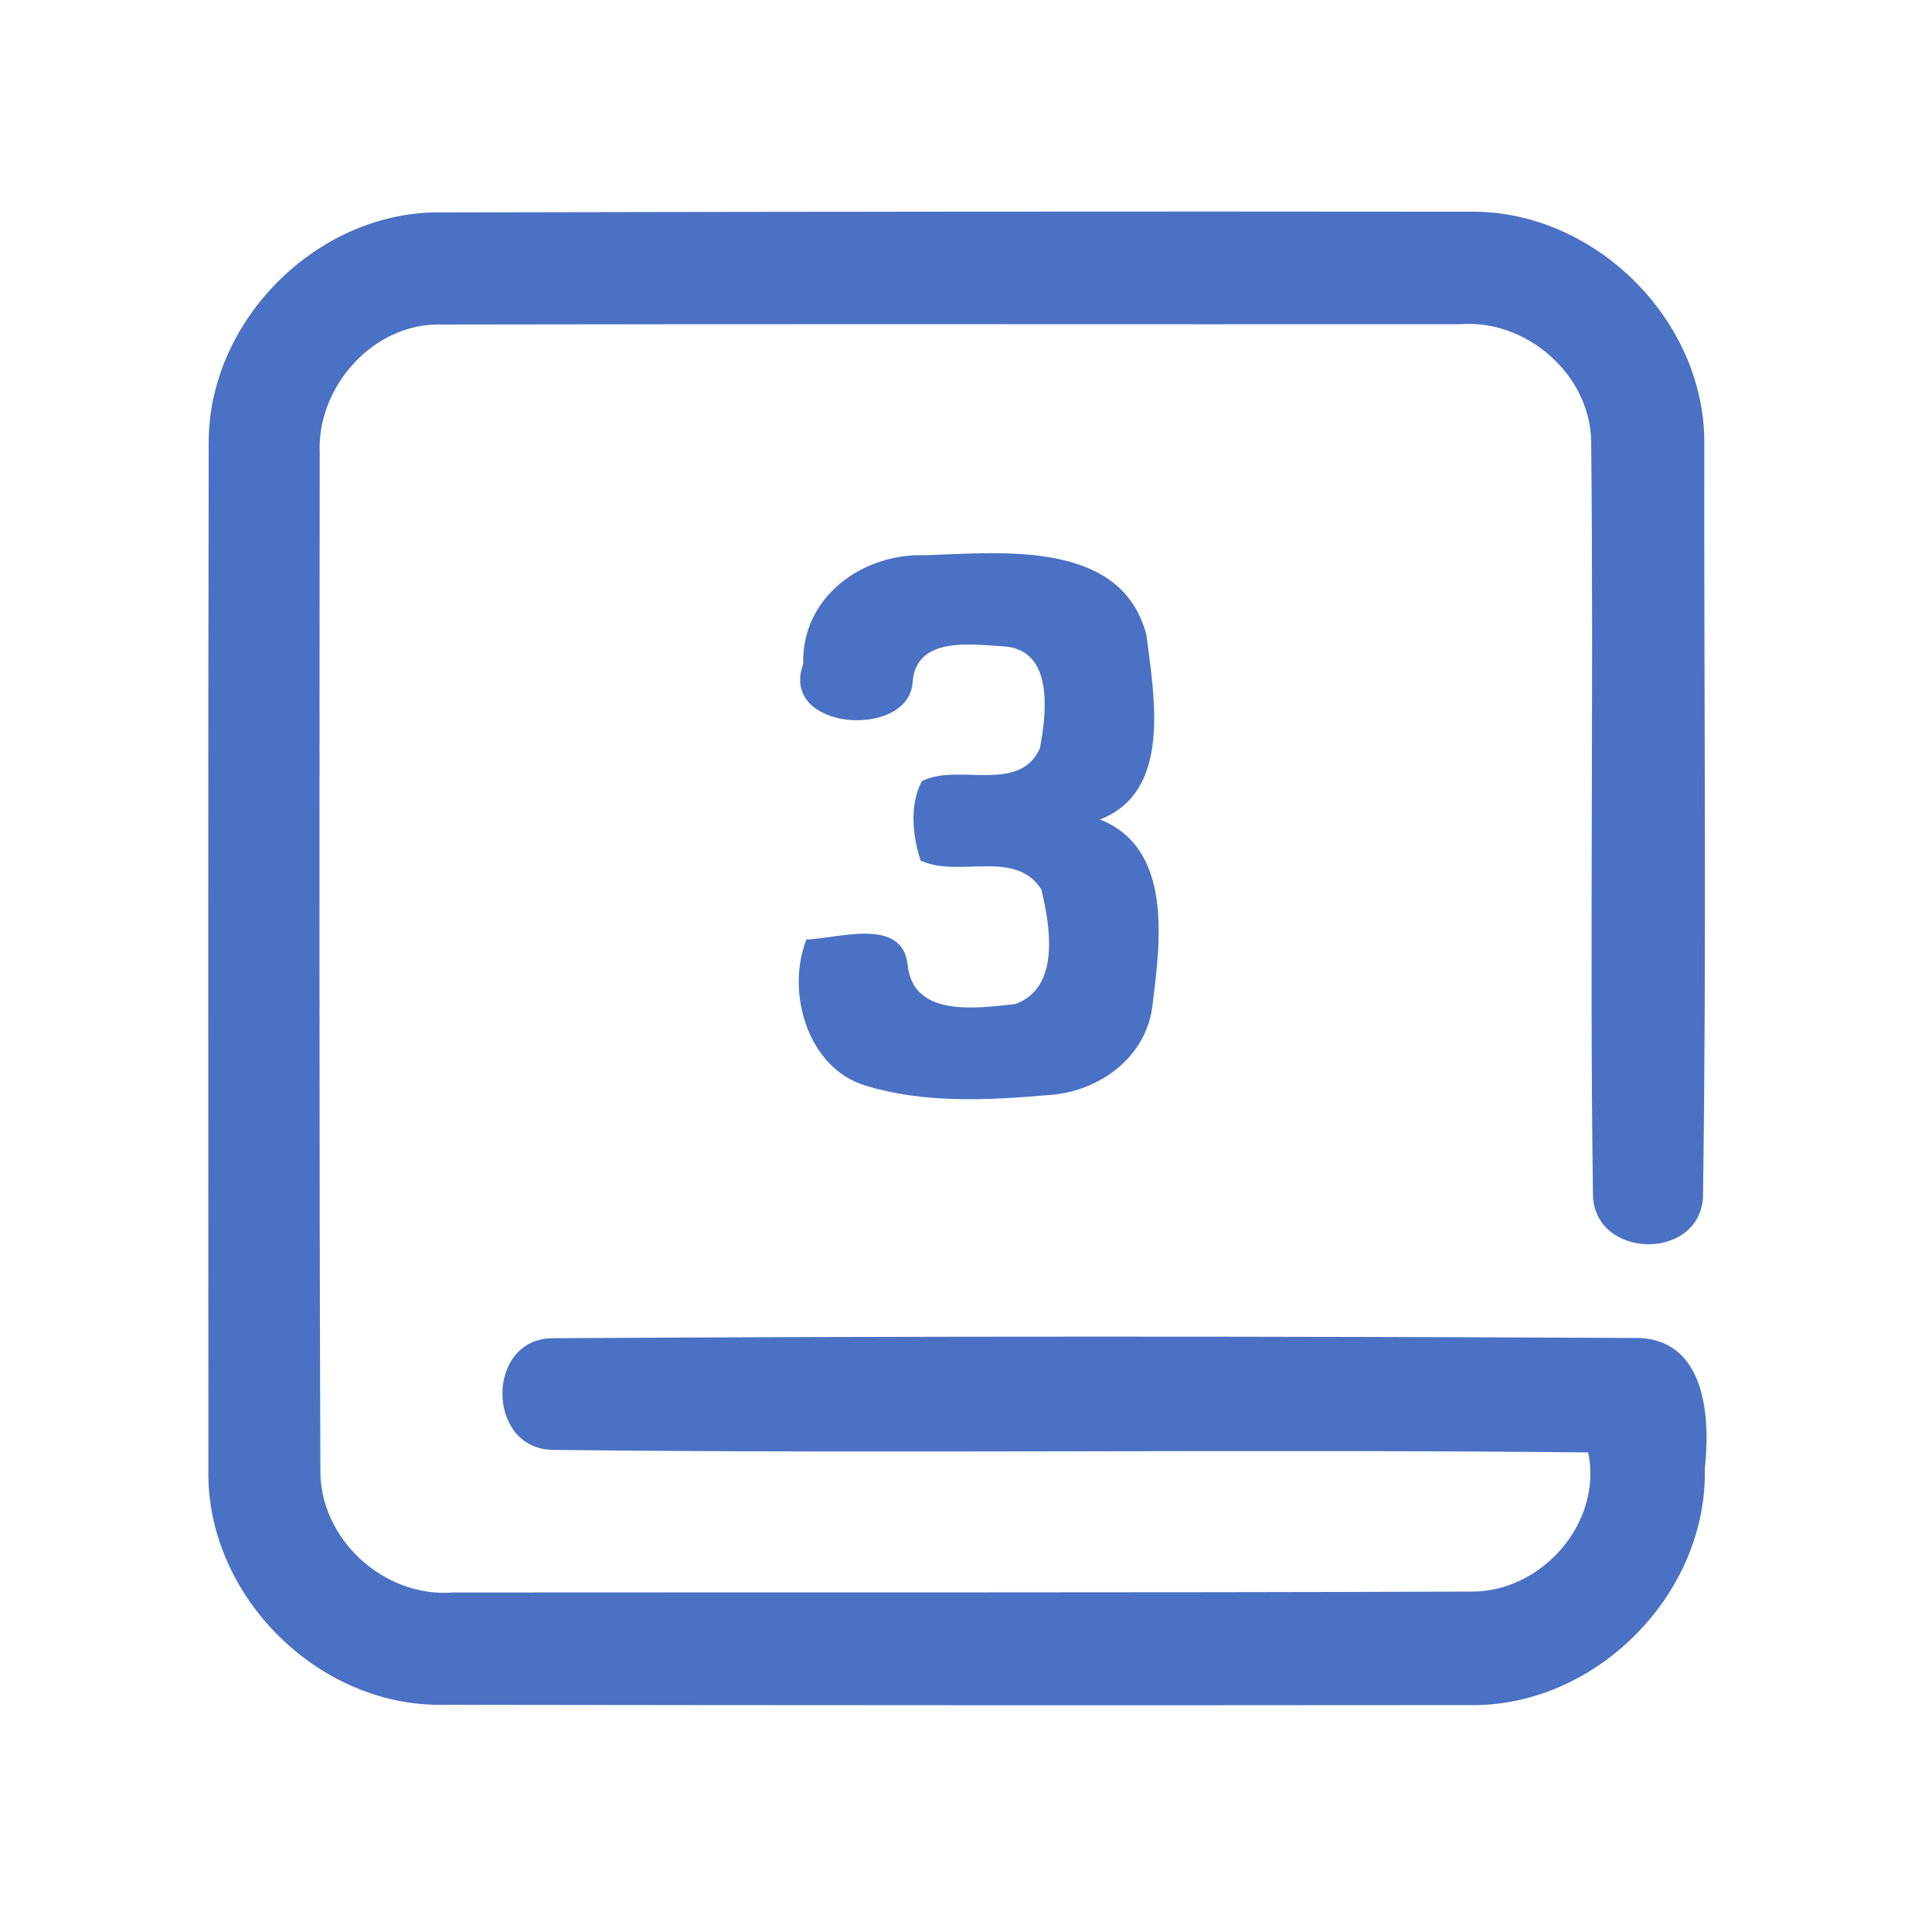 <?xml version="1.0" encoding="UTF-8" ?>
<!DOCTYPE svg PUBLIC "-//W3C//DTD SVG 1.1//EN" "http://www.w3.org/Graphics/SVG/1.1/DTD/svg11.dtd">
<svg width="192pt" height="192pt" viewBox="0 0 192 192" version="1.1" xmlns="http://www.w3.org/2000/svg">
<g id="#4a71c4ff">
<path fill="#4a71c4" opacity="1.00" d=" M 20.74 44.03 C 20.69 31.78 31.68 20.87 43.94 21.11 C 77.98 21.04 112.01 21.00 146.05 21.04 C 158.34 20.84 169.43 31.71 169.37 44.03 C 169.33 69.02 169.61 94.03 169.24 119.01 C 168.84 125.30 158.64 125.13 158.31 118.91 C 157.96 93.94 158.40 68.95 158.13 43.97 C 158.09 37.25 151.69 31.68 145.06 32.22 C 111.35 32.24 77.64 32.18 43.93 32.25 C 37.17 32.03 31.50 38.36 31.77 44.99 C 31.75 78.67 31.71 112.35 31.84 146.03 C 31.73 152.94 38.16 158.80 45.02 158.26 C 78.68 158.23 112.34 158.29 146.00 158.17 C 153.09 158.36 159.31 151.40 157.83 144.34 C 123.54 143.99 89.24 144.48 54.96 144.09 C 48.27 144.02 48.23 132.96 54.97 132.99 C 90.98 132.78 127.02 132.79 163.04 132.97 C 169.56 133.36 169.98 141.00 169.42 145.97 C 169.69 158.50 158.50 169.71 145.97 169.45 C 111.99 169.48 78.01 169.47 44.03 169.42 C 31.54 169.64 20.42 158.46 20.71 145.98 C 20.70 111.99 20.67 78.01 20.74 44.03 Z" />
<path fill="#4a71c4" opacity="1.00" d=" M 79.82 65.99 C 79.65 59.34 85.69 54.95 91.95 55.18 C 99.53 54.93 111.47 53.60 113.93 63.11 C 114.68 69.15 116.52 78.63 109.32 81.44 C 116.53 84.30 115.33 93.48 114.56 99.68 C 114.07 105.05 109.17 108.58 104.04 108.84 C 98.10 109.35 91.90 109.66 86.12 107.92 C 80.24 106.24 78.08 98.56 80.14 93.37 C 83.41 93.24 89.70 91.11 90.21 95.92 C 90.75 101.17 97.18 100.18 100.90 99.78 C 105.41 98.15 104.36 92.03 103.49 88.39 C 100.87 84.32 95.26 87.29 91.49 85.52 C 90.68 83.03 90.37 80.01 91.61 77.63 C 95.16 75.80 101.26 78.93 103.34 74.38 C 103.99 70.98 104.76 64.72 99.94 64.25 C 96.65 64.07 91.02 63.13 90.69 67.83 C 90.30 73.48 77.40 72.64 79.82 65.99 Z" />
</g>
</svg>
